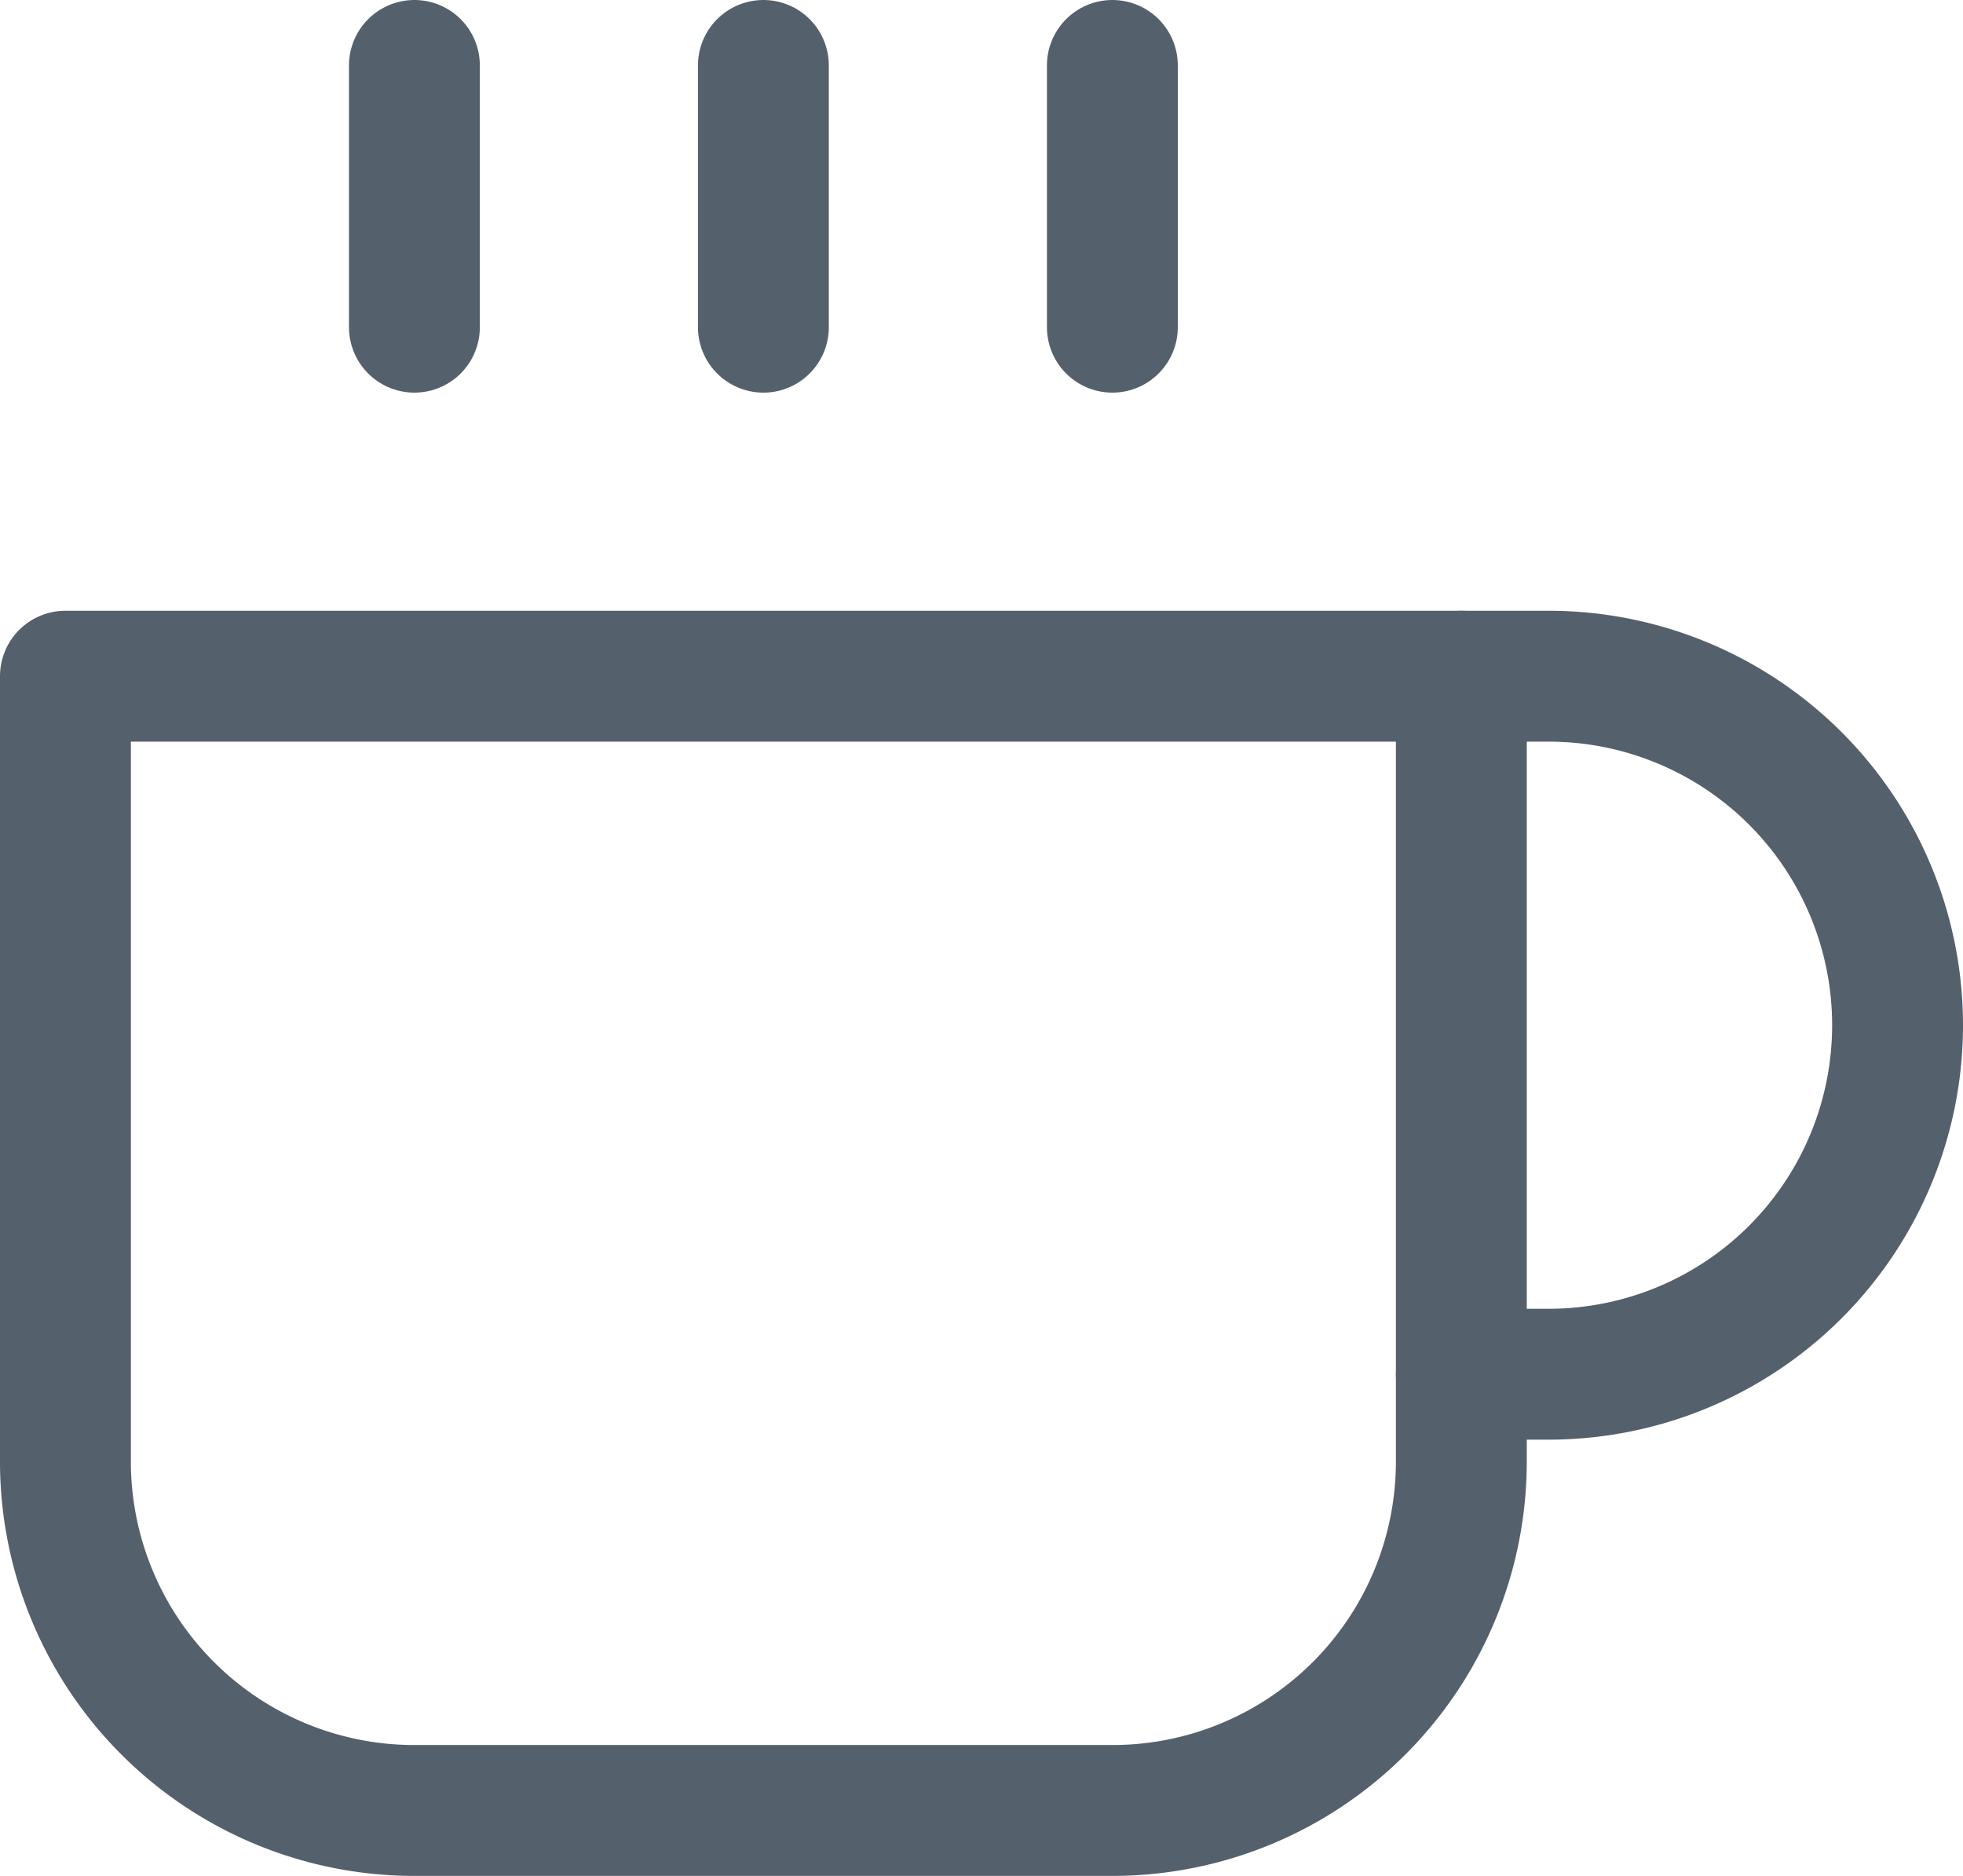 <svg xmlns="http://www.w3.org/2000/svg" width="22.5" height="21.5" viewBox="0 0 22.5 21.5">
  <g id="Group_295" data-name="Group 295" transform="translate(-3175.75 -1382.811)">
    <path id="Path_426" data-name="Path 426" d="M3192.5,1390.561h1a4,4,0,0,1,0,8h-1" fill="none" stroke="#55606d" stroke-linecap="round" stroke-linejoin="round" stroke-width="1.5"/>
    <path id="Path_427" data-name="Path 427" d="M3176.5,1390.561h16v9a4,4,0,0,1-4,4h-8a4,4,0,0,1-4-4Z" fill="none" stroke="#55606d" stroke-linecap="round" stroke-linejoin="round" stroke-width="1.5"/>
    <line id="Line_11" data-name="Line 11" y2="3" transform="translate(3180.5 1383.561)" fill="none" stroke="#55606d" stroke-linecap="round" stroke-linejoin="round" stroke-width="1.5"/>
    <line id="Line_12" data-name="Line 12" y2="3" transform="translate(3184.5 1383.561)" fill="none" stroke="#55606d" stroke-linecap="round" stroke-linejoin="round" stroke-width="1.5"/>
    <line id="Line_13" data-name="Line 13" y2="3" transform="translate(3188.5 1383.561)" fill="none" stroke="#55606d" stroke-linecap="round" stroke-linejoin="round" stroke-width="1.5"/>
  </g>
</svg>
